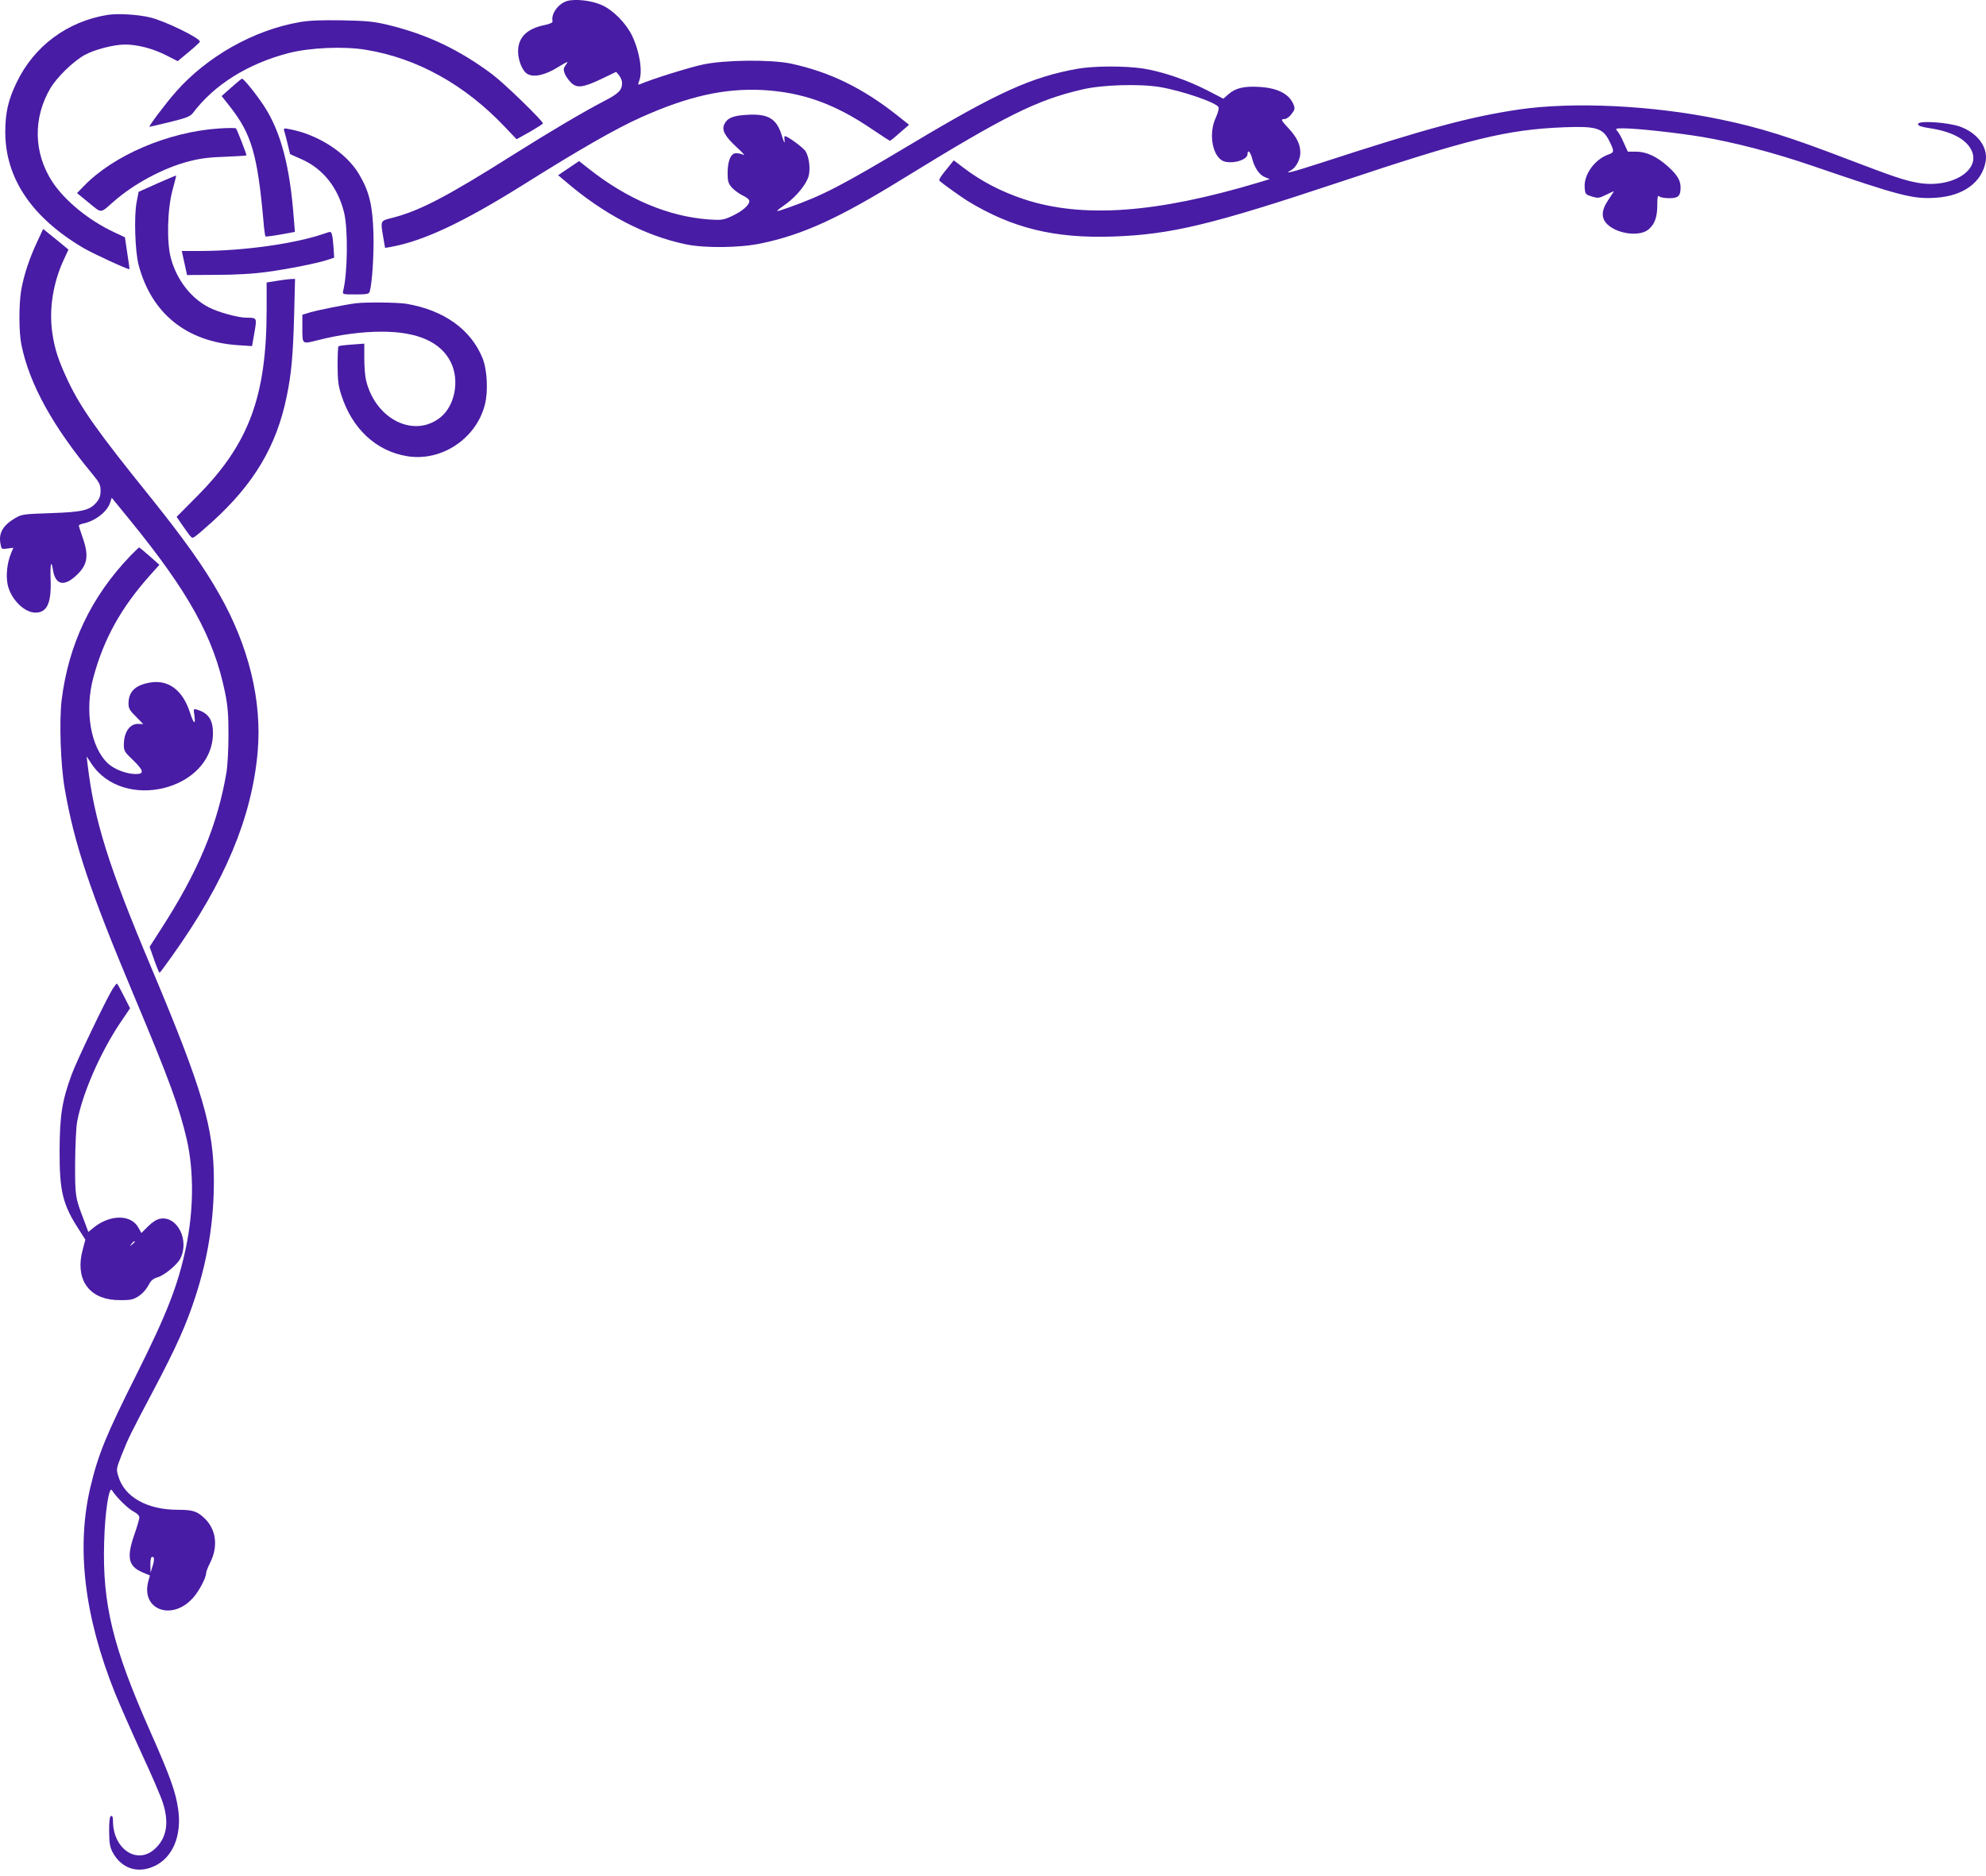 <svg width="200" height="189" viewBox="0 0 200 189" fill="none" xmlns="http://www.w3.org/2000/svg">
<path d="M57.082 0.108C56.206 0.39 55.472 1.406 55.644 2.141C55.675 2.282 55.394 2.407 54.815 2.532C53.049 2.891 52.174 3.782 52.174 5.174C52.174 6.112 52.627 7.191 53.127 7.456C53.768 7.816 54.893 7.566 56.159 6.784C57.191 6.159 57.285 6.128 57.004 6.503C56.738 6.862 56.722 7.003 56.863 7.394C56.957 7.644 57.222 8.035 57.457 8.269C58.051 8.91 58.676 8.848 60.52 7.972L62.052 7.238L62.349 7.597C62.505 7.8 62.646 8.129 62.646 8.332C62.646 9.082 62.333 9.411 60.817 10.192C58.801 11.24 55.409 13.241 51.783 15.524C45.062 19.776 42.28 21.23 39.529 21.934C38.279 22.262 38.31 22.168 38.591 23.888L38.779 24.967L39.342 24.873C42.64 24.279 46.625 22.403 52.627 18.651C58.348 15.055 62.036 12.944 64.521 11.834C69.289 9.692 72.93 8.879 76.775 9.067C80.792 9.286 84.043 10.443 87.81 13.007C88.763 13.648 89.576 14.179 89.623 14.179C89.67 14.179 90.123 13.82 90.623 13.366L91.546 12.569L90.311 11.584C86.81 8.832 83.559 7.253 79.667 6.409C77.666 5.987 72.993 6.018 70.773 6.503C69.429 6.784 65.584 7.988 64.475 8.473C64.24 8.566 64.225 8.535 64.365 8.16C64.74 7.191 64.412 5.174 63.646 3.579C63.037 2.328 61.739 1.015 60.614 0.515C59.582 0.046 57.91 -0.142 57.082 0.108Z" fill="#481CA4"/>
<path d="M10.831 1.5C6.783 2.156 3.423 4.642 1.672 8.316C0.828 10.067 0.547 11.302 0.531 13.241C0.516 17.916 3.173 21.887 8.378 24.967C9.331 25.529 12.957 27.202 13.035 27.108C13.051 27.093 12.957 26.358 12.816 25.498L12.582 23.904L11.488 23.388C8.94 22.199 6.518 20.214 5.267 18.306C3.376 15.399 3.313 11.881 5.08 8.879C5.767 7.738 7.393 6.159 8.534 5.533C9.534 4.986 11.488 4.486 12.582 4.486C13.848 4.486 15.411 4.892 16.724 5.565L17.896 6.159L19.006 5.236C19.631 4.72 20.131 4.251 20.131 4.189C20.131 3.829 16.568 2.094 15.098 1.75C13.848 1.453 11.847 1.343 10.831 1.5Z" fill="#481CA4"/>
<path d="M30.151 2.234C25.556 3.032 20.836 5.689 17.694 9.27C16.678 10.427 14.912 12.772 15.053 12.772C15.1 12.772 16.038 12.553 17.132 12.287C18.788 11.881 19.163 11.724 19.429 11.38C21.57 8.535 24.962 6.409 29.073 5.345C31.183 4.798 34.637 4.642 36.857 5.017C42.014 5.861 46.828 8.535 50.877 12.819L52.018 14.023L53.346 13.288C54.065 12.866 54.675 12.49 54.675 12.428C54.675 12.178 50.767 8.379 49.595 7.503C46.234 4.986 42.983 3.454 39.045 2.5C37.654 2.172 36.95 2.094 34.434 2.047C32.308 2.015 31.089 2.062 30.151 2.234Z" fill="#481CA4"/>
<path d="M108.52 6.925C103.925 7.738 100.471 9.301 91.874 14.445C84.653 18.76 82.872 19.682 79.386 20.917C77.933 21.418 77.933 21.418 79.199 20.511C80.168 19.807 81.137 18.635 81.403 17.837C81.637 17.134 81.512 15.899 81.137 15.258C80.918 14.883 79.324 13.71 79.027 13.71C78.98 13.71 78.98 13.944 79.011 14.21C79.042 14.507 78.933 14.304 78.761 13.741C78.23 11.943 77.386 11.427 75.197 11.568C73.791 11.646 73.228 11.896 72.931 12.537C72.665 13.116 73.025 13.757 74.197 14.836C74.76 15.352 75.072 15.695 74.885 15.602C74.697 15.508 74.369 15.43 74.135 15.43C73.603 15.43 73.275 16.18 73.275 17.447C73.275 18.228 73.337 18.463 73.681 18.869C73.916 19.135 74.4 19.495 74.775 19.682C75.197 19.87 75.463 20.104 75.463 20.261C75.463 20.667 74.713 21.308 73.681 21.777C72.837 22.168 72.65 22.184 71.399 22.106C67.289 21.808 63.162 20.058 59.27 16.977L58.317 16.227L57.27 16.931L56.207 17.65L56.879 18.213C60.755 21.558 64.897 23.732 69.055 24.607C71.009 25.014 74.556 24.967 76.667 24.513C80.855 23.638 84.513 21.965 90.937 17.994C101.252 11.646 104.41 10.067 109.021 9.004C111.021 8.535 114.772 8.426 116.82 8.77C119.102 9.16 122.54 10.349 122.712 10.802C122.775 10.943 122.634 11.412 122.431 11.865C121.743 13.335 122.025 15.43 122.994 16.118C123.728 16.634 125.635 16.196 125.635 15.508C125.635 15.023 125.916 15.289 126.088 15.93C126.323 16.884 126.807 17.603 127.37 17.837L127.87 18.041L126.792 18.369C116.445 21.48 108.989 22.012 103.097 20.058C100.799 19.291 98.814 18.26 96.97 16.852L96.048 16.149L95.673 16.618C94.704 17.791 94.5 18.103 94.625 18.228C95.047 18.588 96.751 19.807 97.423 20.23C101.925 22.981 106.176 24.029 112.1 23.825C117.914 23.622 122.009 22.637 134.779 18.385C147.986 13.976 151.721 13.053 157.52 12.819C160.724 12.694 161.412 12.897 162.053 14.179C162.584 15.242 162.584 15.352 161.959 15.57C160.599 16.055 159.505 17.572 159.583 18.838C159.63 19.557 159.646 19.573 160.302 19.792C160.927 19.979 161.021 19.979 161.74 19.62C162.178 19.401 162.522 19.244 162.522 19.276C162.522 19.291 162.272 19.667 161.975 20.12C161.24 21.199 161.224 21.996 161.897 22.622C162.959 23.607 165.21 23.857 166.054 23.075C166.664 22.528 166.898 21.824 166.898 20.636C166.898 19.823 166.945 19.635 167.086 19.776C167.195 19.886 167.648 19.964 168.102 19.964C169.008 19.964 169.243 19.745 169.243 18.869C169.243 18.166 168.899 17.603 167.961 16.759C166.867 15.774 165.804 15.273 164.741 15.273H163.928L163.522 14.382C163.319 13.882 163.022 13.366 162.881 13.21C162.647 12.944 162.678 12.928 163.475 12.928C164.835 12.928 168.821 13.366 171.399 13.788C174.697 14.351 178.558 15.352 182.45 16.68C191.39 19.745 192.641 20.073 194.954 19.917C197.736 19.745 199.627 18.338 199.971 16.227C200.19 14.82 199.174 13.429 197.439 12.772C196.235 12.319 193.156 12.115 193.156 12.491C193.156 12.678 193.453 12.772 194.329 12.913C196.439 13.225 197.892 13.96 198.471 15.008C199.643 17.071 196.595 19.01 193.156 18.416C191.765 18.166 190.749 17.822 186.076 16.04C180.215 13.788 177.183 12.835 173.15 12.006C166.414 10.614 158.427 10.224 152.909 11.037C148.002 11.771 143.75 12.913 132.903 16.446C129.996 17.384 129.214 17.572 130.011 17.149C130.512 16.884 130.949 16.055 130.949 15.383C130.949 14.554 130.605 13.835 129.793 12.96C128.996 12.1 128.949 11.99 129.371 11.99C129.543 11.99 129.855 11.771 130.058 11.49C130.387 11.083 130.418 10.927 130.293 10.599C129.886 9.489 128.699 8.863 126.823 8.754C125.307 8.66 124.416 8.863 123.713 9.489L123.197 9.942L121.54 9.082C119.508 8.05 117.132 7.237 115.163 6.909C113.35 6.628 110.208 6.628 108.52 6.925Z" fill="#481CA4"/>
<path d="M23.305 8.799L22.32 9.675L23.196 10.785C25.321 13.505 25.931 15.585 26.525 22.198C26.587 23.042 26.697 23.761 26.728 23.808C26.775 23.855 27.463 23.761 28.26 23.62L29.698 23.355L29.588 22.01C29.198 16.757 28.291 13.318 26.619 10.722C25.853 9.55 24.555 7.924 24.368 7.924C24.321 7.924 23.836 8.33 23.305 8.799Z" fill="#481CA4"/>
<path d="M22.008 12.944C16.929 13.288 11.427 15.648 8.442 18.744L7.754 19.448L8.957 20.433C10.286 21.511 10.052 21.527 11.458 20.292C13.49 18.509 16.428 16.93 18.992 16.258C20.133 15.961 21.071 15.836 22.68 15.789C23.853 15.742 24.822 15.68 24.822 15.648C24.822 15.492 23.853 12.991 23.759 12.928C23.696 12.881 22.915 12.881 22.008 12.944Z" fill="#481CA4"/>
<path d="M28.619 13.179C28.682 13.351 28.823 13.929 28.963 14.492L29.213 15.524L30.401 16.055C32.543 17.009 34.043 18.916 34.653 21.418C35.059 23.091 35.012 27.5 34.559 29.298C34.481 29.657 34.512 29.657 35.809 29.657C36.95 29.657 37.153 29.61 37.231 29.376C37.482 28.532 37.669 25.577 37.607 23.435C37.513 20.652 37.185 19.276 36.153 17.541C34.887 15.399 32.027 13.538 29.135 13.007C28.604 12.897 28.541 12.913 28.619 13.179Z" fill="#481CA4"/>
<path d="M15.834 18.478L13.958 19.322L13.755 20.385C13.489 21.792 13.598 25.31 13.958 26.686C15.255 31.579 18.788 34.425 23.977 34.769L25.383 34.862L25.618 33.518C25.884 32.001 25.884 32.001 24.836 32.001C23.992 32.001 22.023 31.47 21.054 30.969C19.256 30.063 17.819 28.218 17.224 26.06C16.771 24.465 16.849 21.12 17.365 19.181C17.584 18.368 17.756 17.696 17.74 17.68C17.725 17.665 16.865 18.024 15.834 18.478Z" fill="#481CA4"/>
<path d="M3.736 24.372C2.955 26.03 2.408 27.703 2.142 29.188C1.892 30.626 1.892 33.472 2.158 34.738C2.971 38.709 5.315 42.946 9.379 47.84C10.02 48.621 10.129 48.856 10.129 49.434C10.129 49.934 10.02 50.232 9.738 50.575C9.051 51.404 8.332 51.576 5.128 51.685C2.345 51.779 2.205 51.795 1.501 52.202C0.282 52.936 -0.155 53.702 0.048 54.766C0.142 55.328 0.157 55.328 0.751 55.25L1.345 55.172L1.111 55.735C0.72 56.673 0.579 57.955 0.767 58.862C1.064 60.316 2.424 61.707 3.564 61.707C4.752 61.707 5.19 60.738 5.096 58.315C5.049 56.767 5.159 56.329 5.331 57.392C5.565 58.862 6.378 59.112 7.55 58.08C8.816 56.97 8.988 56.063 8.332 54.171C8.113 53.562 7.941 52.999 7.941 52.936C7.941 52.874 8.175 52.764 8.457 52.717C9.613 52.452 10.786 51.545 11.082 50.654L11.254 50.138L13.052 52.342C19.007 59.643 21.523 64.209 22.649 69.68C22.946 71.135 23.008 71.963 23.008 74.058C23.008 75.481 22.914 77.169 22.805 77.81C21.898 83.157 19.929 87.847 16.162 93.663L15.068 95.368L15.521 96.665C15.771 97.384 16.021 97.978 16.068 97.978C16.115 97.978 16.678 97.212 17.334 96.29C22.649 88.832 25.353 82.376 25.947 75.747C26.4 70.619 25.071 65.131 22.117 59.909C20.539 57.111 18.569 54.343 15.146 50.075C9.785 43.431 8.144 41.101 6.847 38.365C5.909 36.38 5.503 35.176 5.268 33.534C4.924 31.158 5.331 28.531 6.409 26.186L6.894 25.139L6.362 24.701C6.081 24.466 5.518 23.997 5.096 23.669L4.346 23.059L3.736 24.372Z" fill="#481CA4"/>
<path d="M32.715 23.512C29.761 24.544 24.541 25.279 20.133 25.279H18.305L18.57 26.483L18.836 27.702L21.79 27.686C23.65 27.686 25.494 27.577 26.776 27.405C28.98 27.108 32.075 26.498 33.044 26.154L33.653 25.951L33.591 24.982C33.559 24.45 33.497 23.84 33.434 23.653C33.341 23.309 33.325 23.293 32.715 23.512Z" fill="#481CA4"/>
<path d="M27.837 28.296L26.852 28.453V31.142C26.852 39.928 25.071 44.712 19.866 49.965L17.787 52.06L18.334 52.858C19.381 54.343 19.288 54.28 19.694 53.999C19.897 53.858 20.632 53.233 21.351 52.576C25.555 48.777 27.853 44.931 28.869 39.944C29.338 37.708 29.509 35.847 29.619 31.798L29.713 28.093L29.259 28.108C29.009 28.124 28.369 28.202 27.837 28.296Z" fill="#481CA4"/>
<path d="M35.842 30.547C34.81 30.672 32.028 31.235 31.262 31.454L30.45 31.704V32.939C30.45 34.737 30.372 34.675 32.06 34.253C34.201 33.705 36.436 33.408 38.452 33.408C42.063 33.408 44.407 34.456 45.408 36.504C46.283 38.302 45.83 40.819 44.392 42.007C41.75 44.18 37.843 42.273 36.874 38.349C36.764 37.927 36.686 36.926 36.686 36.097V34.612L35.436 34.706C34.748 34.753 34.138 34.831 34.092 34.878C34.029 34.925 33.998 35.8 33.998 36.801C33.998 38.271 34.076 38.88 34.357 39.74C35.436 43.164 37.858 45.431 40.984 45.947C44.439 46.526 47.955 44.196 48.831 40.756C49.174 39.412 49.065 37.254 48.596 36.082C47.424 33.174 44.673 31.22 40.891 30.594C39.953 30.453 36.858 30.422 35.842 30.547Z" fill="#481CA4"/>
<path d="M13.161 55.953C9.191 60.081 6.909 64.865 6.206 70.524C5.956 72.635 6.097 77.028 6.519 79.451C7.488 85.033 9.035 89.676 13.427 100.136C17.053 108.766 18.053 111.502 18.819 114.816C19.538 118.021 19.507 121.914 18.726 125.651C17.928 129.45 16.819 132.295 13.771 138.393C10.676 144.568 9.91 146.429 9.113 149.759C7.66 155.872 8.488 162.813 11.583 170.537C12.052 171.693 13.239 174.383 14.224 176.54C15.224 178.682 16.193 180.933 16.381 181.527C17.069 183.607 16.787 185.186 15.537 186.28C13.755 187.844 11.379 186.202 11.379 183.419C11.379 183.028 11.317 182.872 11.176 182.919C11.051 182.966 10.989 183.403 10.989 184.451C11.004 185.639 11.067 186.046 11.332 186.546C12.208 188.203 13.849 188.75 15.537 187.969C17.397 187.109 18.319 184.904 17.944 182.247C17.694 180.496 17.178 179.026 15.115 174.367C11.364 165.909 10.301 161.562 10.489 155.34C10.567 152.276 10.989 149.587 11.286 150.118C11.645 150.728 12.88 151.963 13.443 152.244C13.802 152.432 14.037 152.667 14.037 152.839C14.037 152.995 13.818 153.745 13.552 154.511C12.724 156.857 12.911 157.763 14.349 158.373L15.099 158.686L14.943 159.249C14.146 162.125 17.303 163.329 19.429 160.953C20.023 160.312 20.757 158.92 20.757 158.451C20.757 158.311 20.945 157.826 21.179 157.372C21.977 155.762 21.773 154.074 20.632 152.964C19.866 152.213 19.413 152.072 17.881 152.072C14.834 152.072 12.536 150.79 11.927 148.727C11.692 147.976 11.708 147.945 12.255 146.538C12.942 144.818 13.099 144.49 15.459 140.034C17.788 135.61 18.726 133.515 19.663 130.654C20.929 126.776 21.539 123.008 21.539 118.944C21.539 113.597 20.413 109.782 15.287 97.587C10.926 87.237 9.488 82.656 8.816 76.966L8.722 76.184L9.207 76.919C12.427 81.797 21.351 79.592 21.445 73.917C21.461 72.525 21.007 71.822 19.835 71.478C19.476 71.369 19.476 71.384 19.585 72.119C19.71 73.073 19.491 72.885 19.132 71.775C18.397 69.492 16.928 68.414 15.068 68.758C13.599 69.023 12.942 69.68 12.942 70.868C12.942 71.353 13.068 71.572 13.693 72.181L14.427 72.932L13.927 72.916C13.068 72.885 12.473 73.745 12.473 75.027C12.473 75.637 12.552 75.762 13.427 76.59C14.474 77.607 14.552 77.966 13.677 77.966C12.771 77.966 11.551 77.513 10.895 76.919C9.129 75.308 8.488 71.572 9.41 68.21C10.457 64.333 12.208 61.191 15.099 57.954L16.053 56.891L15.068 56.016C14.521 55.531 14.037 55.14 14.005 55.14C13.974 55.14 13.599 55.515 13.161 55.953ZM15.381 157.701L15.162 158.404L15.146 157.685C15.131 156.95 15.24 156.653 15.475 156.888C15.537 156.95 15.506 157.326 15.381 157.701Z" fill="#481CA4"/>
<path d="M11.364 99.572C10.66 100.714 7.769 106.748 7.222 108.218C6.253 110.86 6.018 112.314 6.002 115.879C5.987 120.006 6.315 121.351 7.972 123.883L8.597 124.868L8.331 125.869C7.55 128.714 8.831 130.731 11.536 130.935C12.114 130.966 12.848 130.966 13.161 130.903C13.849 130.778 14.583 130.168 14.974 129.418C15.193 128.98 15.412 128.793 15.881 128.652C16.568 128.449 17.85 127.386 18.163 126.76C19.1 124.9 17.834 122.43 16.115 122.758C15.771 122.82 15.334 123.102 14.912 123.524L14.239 124.196L13.943 123.665C13.223 122.32 11.129 122.304 9.472 123.618L8.894 124.087L8.441 122.867C7.581 120.647 7.55 120.46 7.565 117.13C7.581 115.41 7.659 113.549 7.769 112.986C8.284 110.188 10.082 106.045 12.114 103.012L13.098 101.558L12.473 100.323C12.129 99.635 11.817 99.072 11.77 99.072C11.723 99.072 11.551 99.306 11.364 99.572ZM13.567 125.087C13.567 125.119 13.442 125.244 13.302 125.353C13.052 125.556 13.036 125.541 13.239 125.291C13.442 125.04 13.567 124.962 13.567 125.087Z" fill="#481CA4"/>
</svg>
